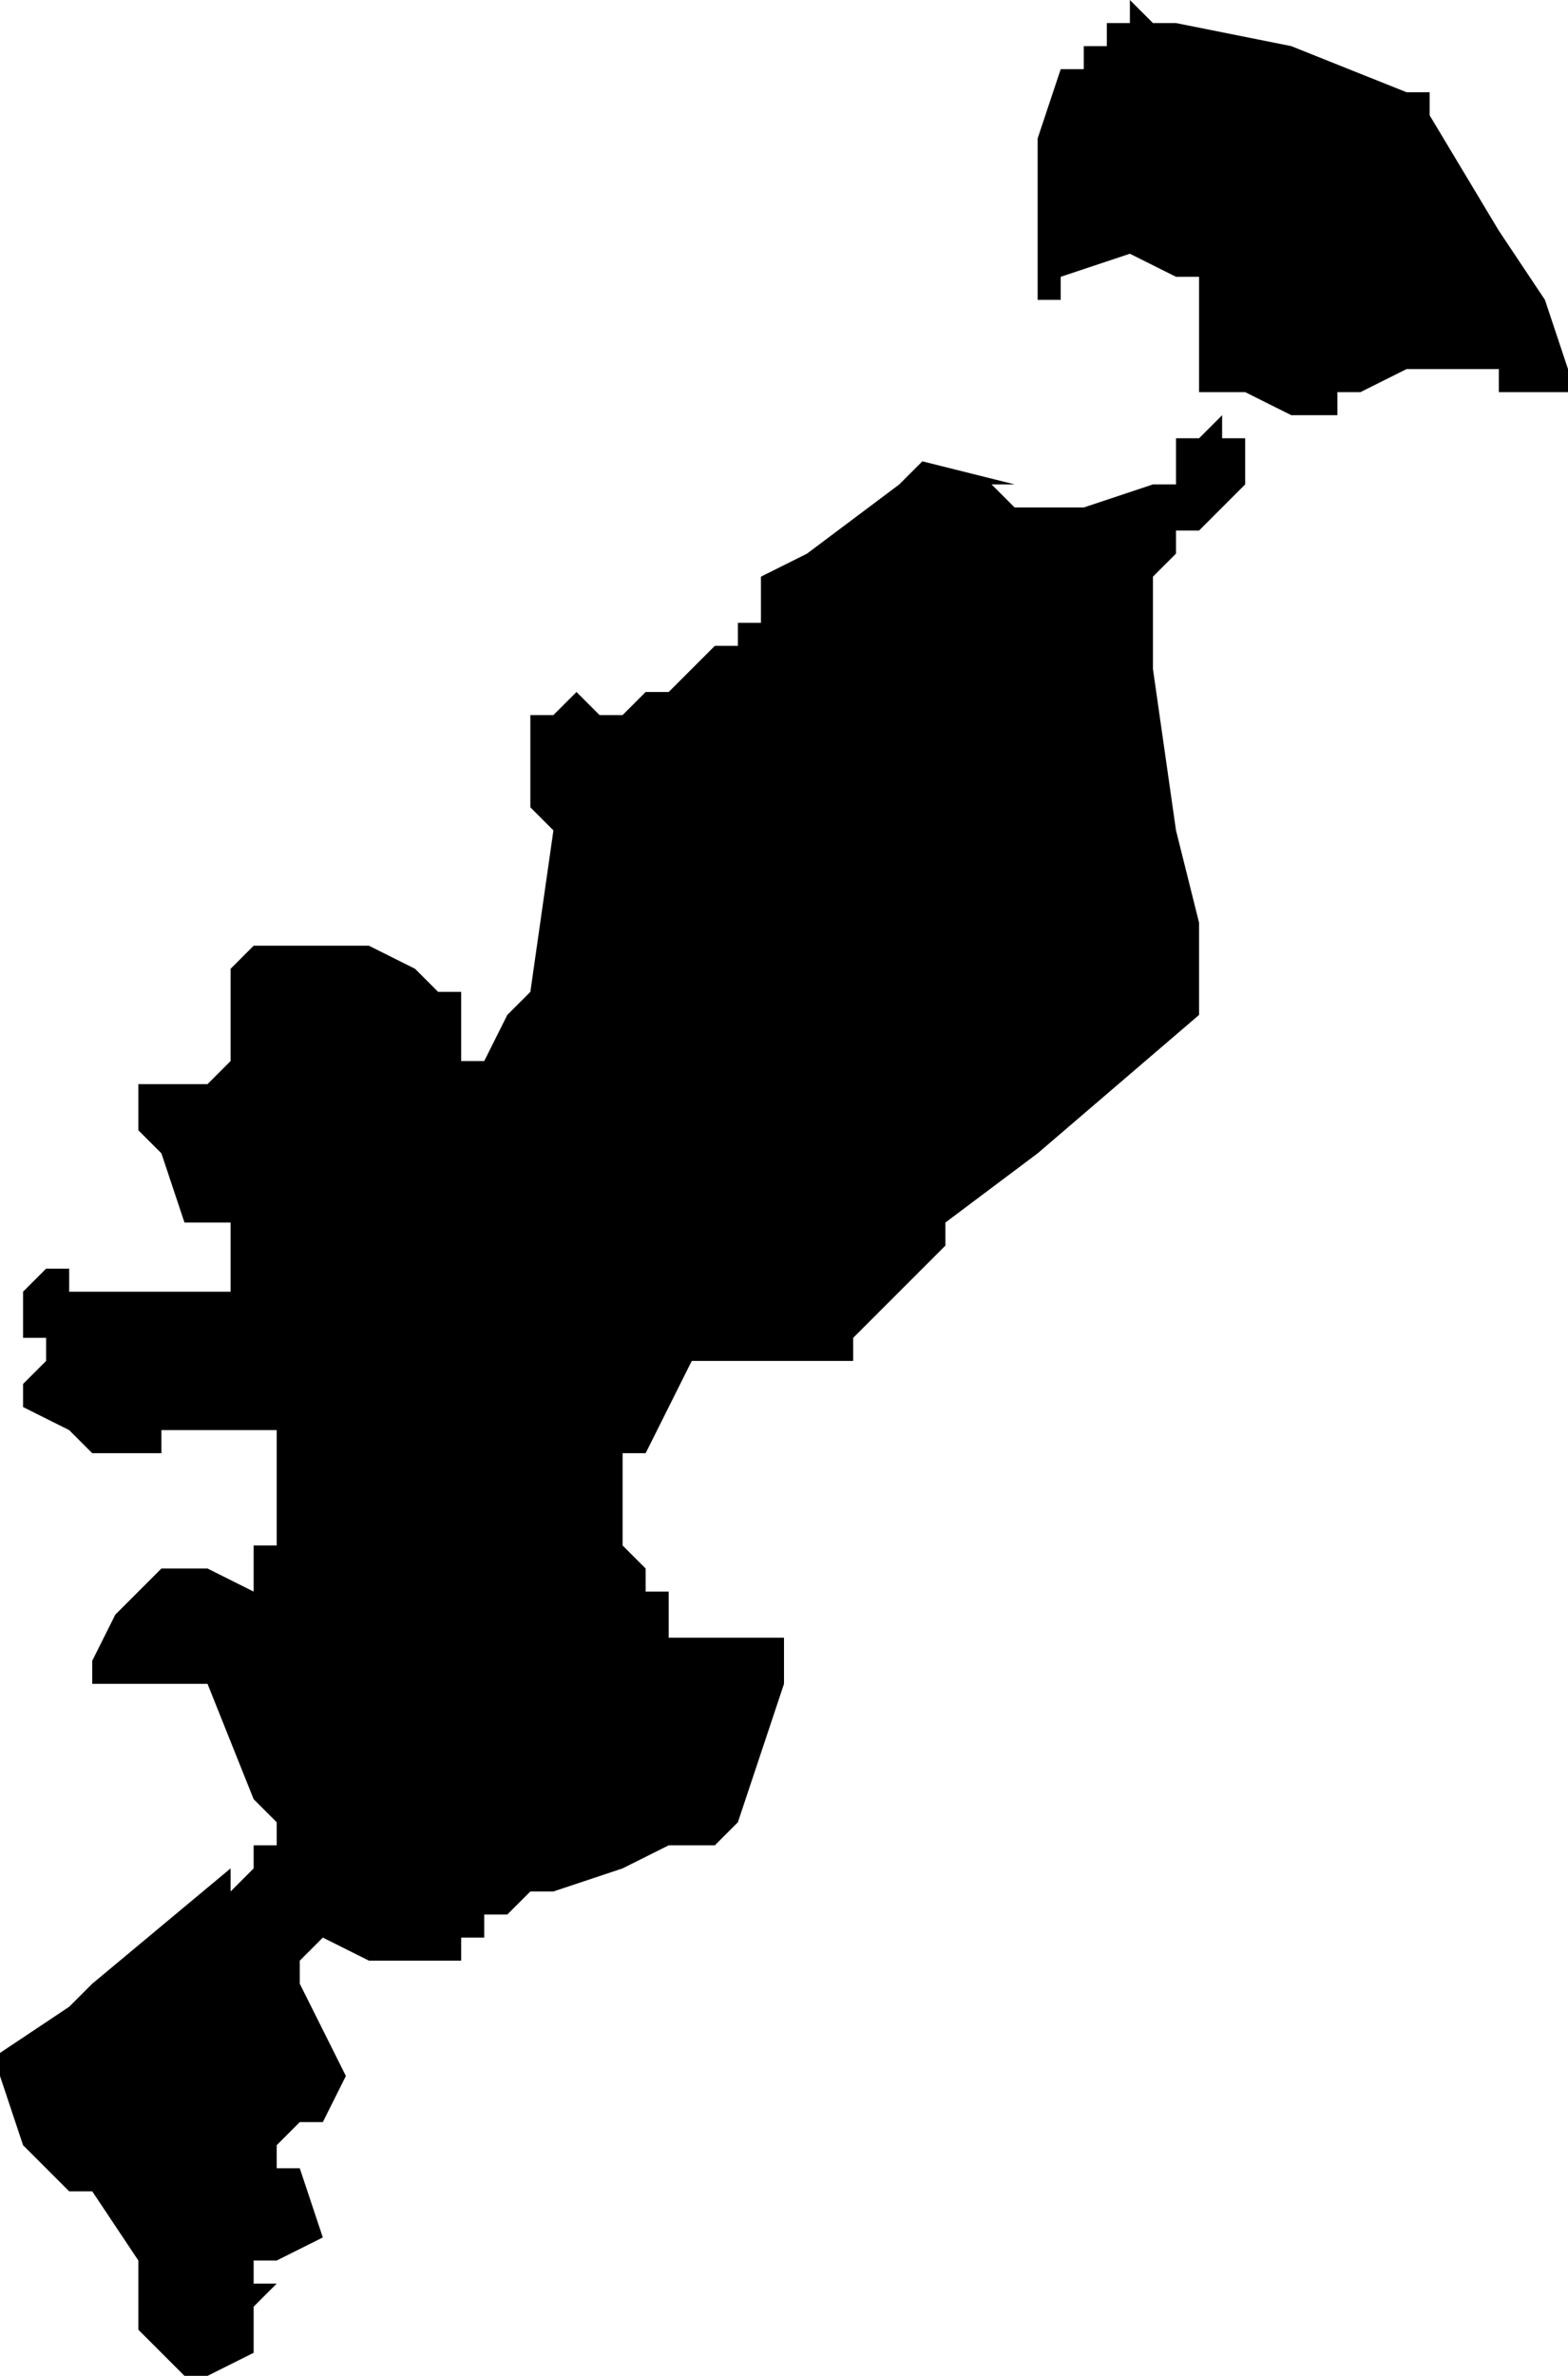 <?xml version="1.0" encoding="UTF-8"?>
<svg width="68px" height="103px" viewBox="0 0 68 103" version="1.1" xmlns="http://www.w3.org/2000/svg" xmlns:xlink="http://www.w3.org/1999/xlink">
    <!-- Generator: Sketch 52.4 (67378) - http://www.bohemiancoding.com/sketch -->
    <title>9</title>
    <desc>Created with Sketch.</desc>
    <g id="Page-1" stroke="none" stroke-width="1" fill="none" fill-rule="evenodd">
        <g id="wahlkreise_gen" transform="translate(-364, -66)" fill="#000000">
            <g id="9" transform="translate(364, 66)">
                <polyline id="Path" points="53 18 53 19 54 19 54 20 54 21 53 22 52 23 51 23 51 24 50 25 50 26 50 27 50 28 50 29 51 36 52 40 52 41 52 42 52 44 45 50 41 53 41 54 40 55 37 58 37 59 36 59 35 59 32 59 30 59 28 63 27 63 27 64 27 65 27 66 27 67 28 68 28 69 29 69 29 70 29 71 30 71 31 71 31 72 31 71 32 71 34 71 34 73 32 79 31 80 29 80 27 81 24 82 23 82 22 83 21 83 21 84 20 84 20 85 18 85 16 85 14 84 13 85 13 86 15 90 14 92 13 92 12 93 12 94 13 94 14 97 14 96 14 97 12 98 11 98 11 99 12 99 11 100 11 101 11 102 9 103 8 103 6 101 6 100 6 99 6 98 4 95 3 95 1 93 0 90 0 89 3 87 4 86 10 81 10 82 11 81 11 80 12 80 12 79 11 78 9 73 7 73 6 73 4 73 4 72 5 70 6 69 7 68 9 68 11 69 11 67 12 67 12 62 9 62 8 62 7 62 7 63 6 63 5 63 4 63 3 62 1 61 1 60 2 59 2 58 1 58 1 57 1 56 2 55 3 55 3 56 6 56 10 56 10 55 10 54 10 53 9 53 8 53 7 50 6 49 6 48 6 47 7 47 8 47 9 47 10 46 10 45 10 44 10 43 10 42 11 41 12 41 15 41 16 41 18 42 19 43 20 43 20 44 20 45 20 46 21 46 22 44 23 43 24 36 23 35 23 33 23 31 24 31 25 30 26 31 27 31 28 30 29 30 31 28 32 28 32 27 33 27 33 26 33 25 35 24 39 21 40 20 44 21 43 21 44 22 46 22 47 22 50 21 51 21 51 20 51 19 52 19 53 18"></polyline>
                <polyline id="Path" points="65 10 67 13 68 16 68 17 66 17 65 17 65 16 64 16 63 16 62 16 61 16 59 17 58 17 58 18 57 18 56 18 54 17 52 17 52 16 52 15 52 14 52 13 52 12 51 12 49 11 46 12 46 13 45 13 45 12 45 11 45 7 45 6 46 3 47 3 47 2 48 2 48 1 49 1 49 0 50 1 51 1 56 2 61 4 62 4 62 5 65 10"></polyline>
            </g>
        </g>
    </g>
</svg>